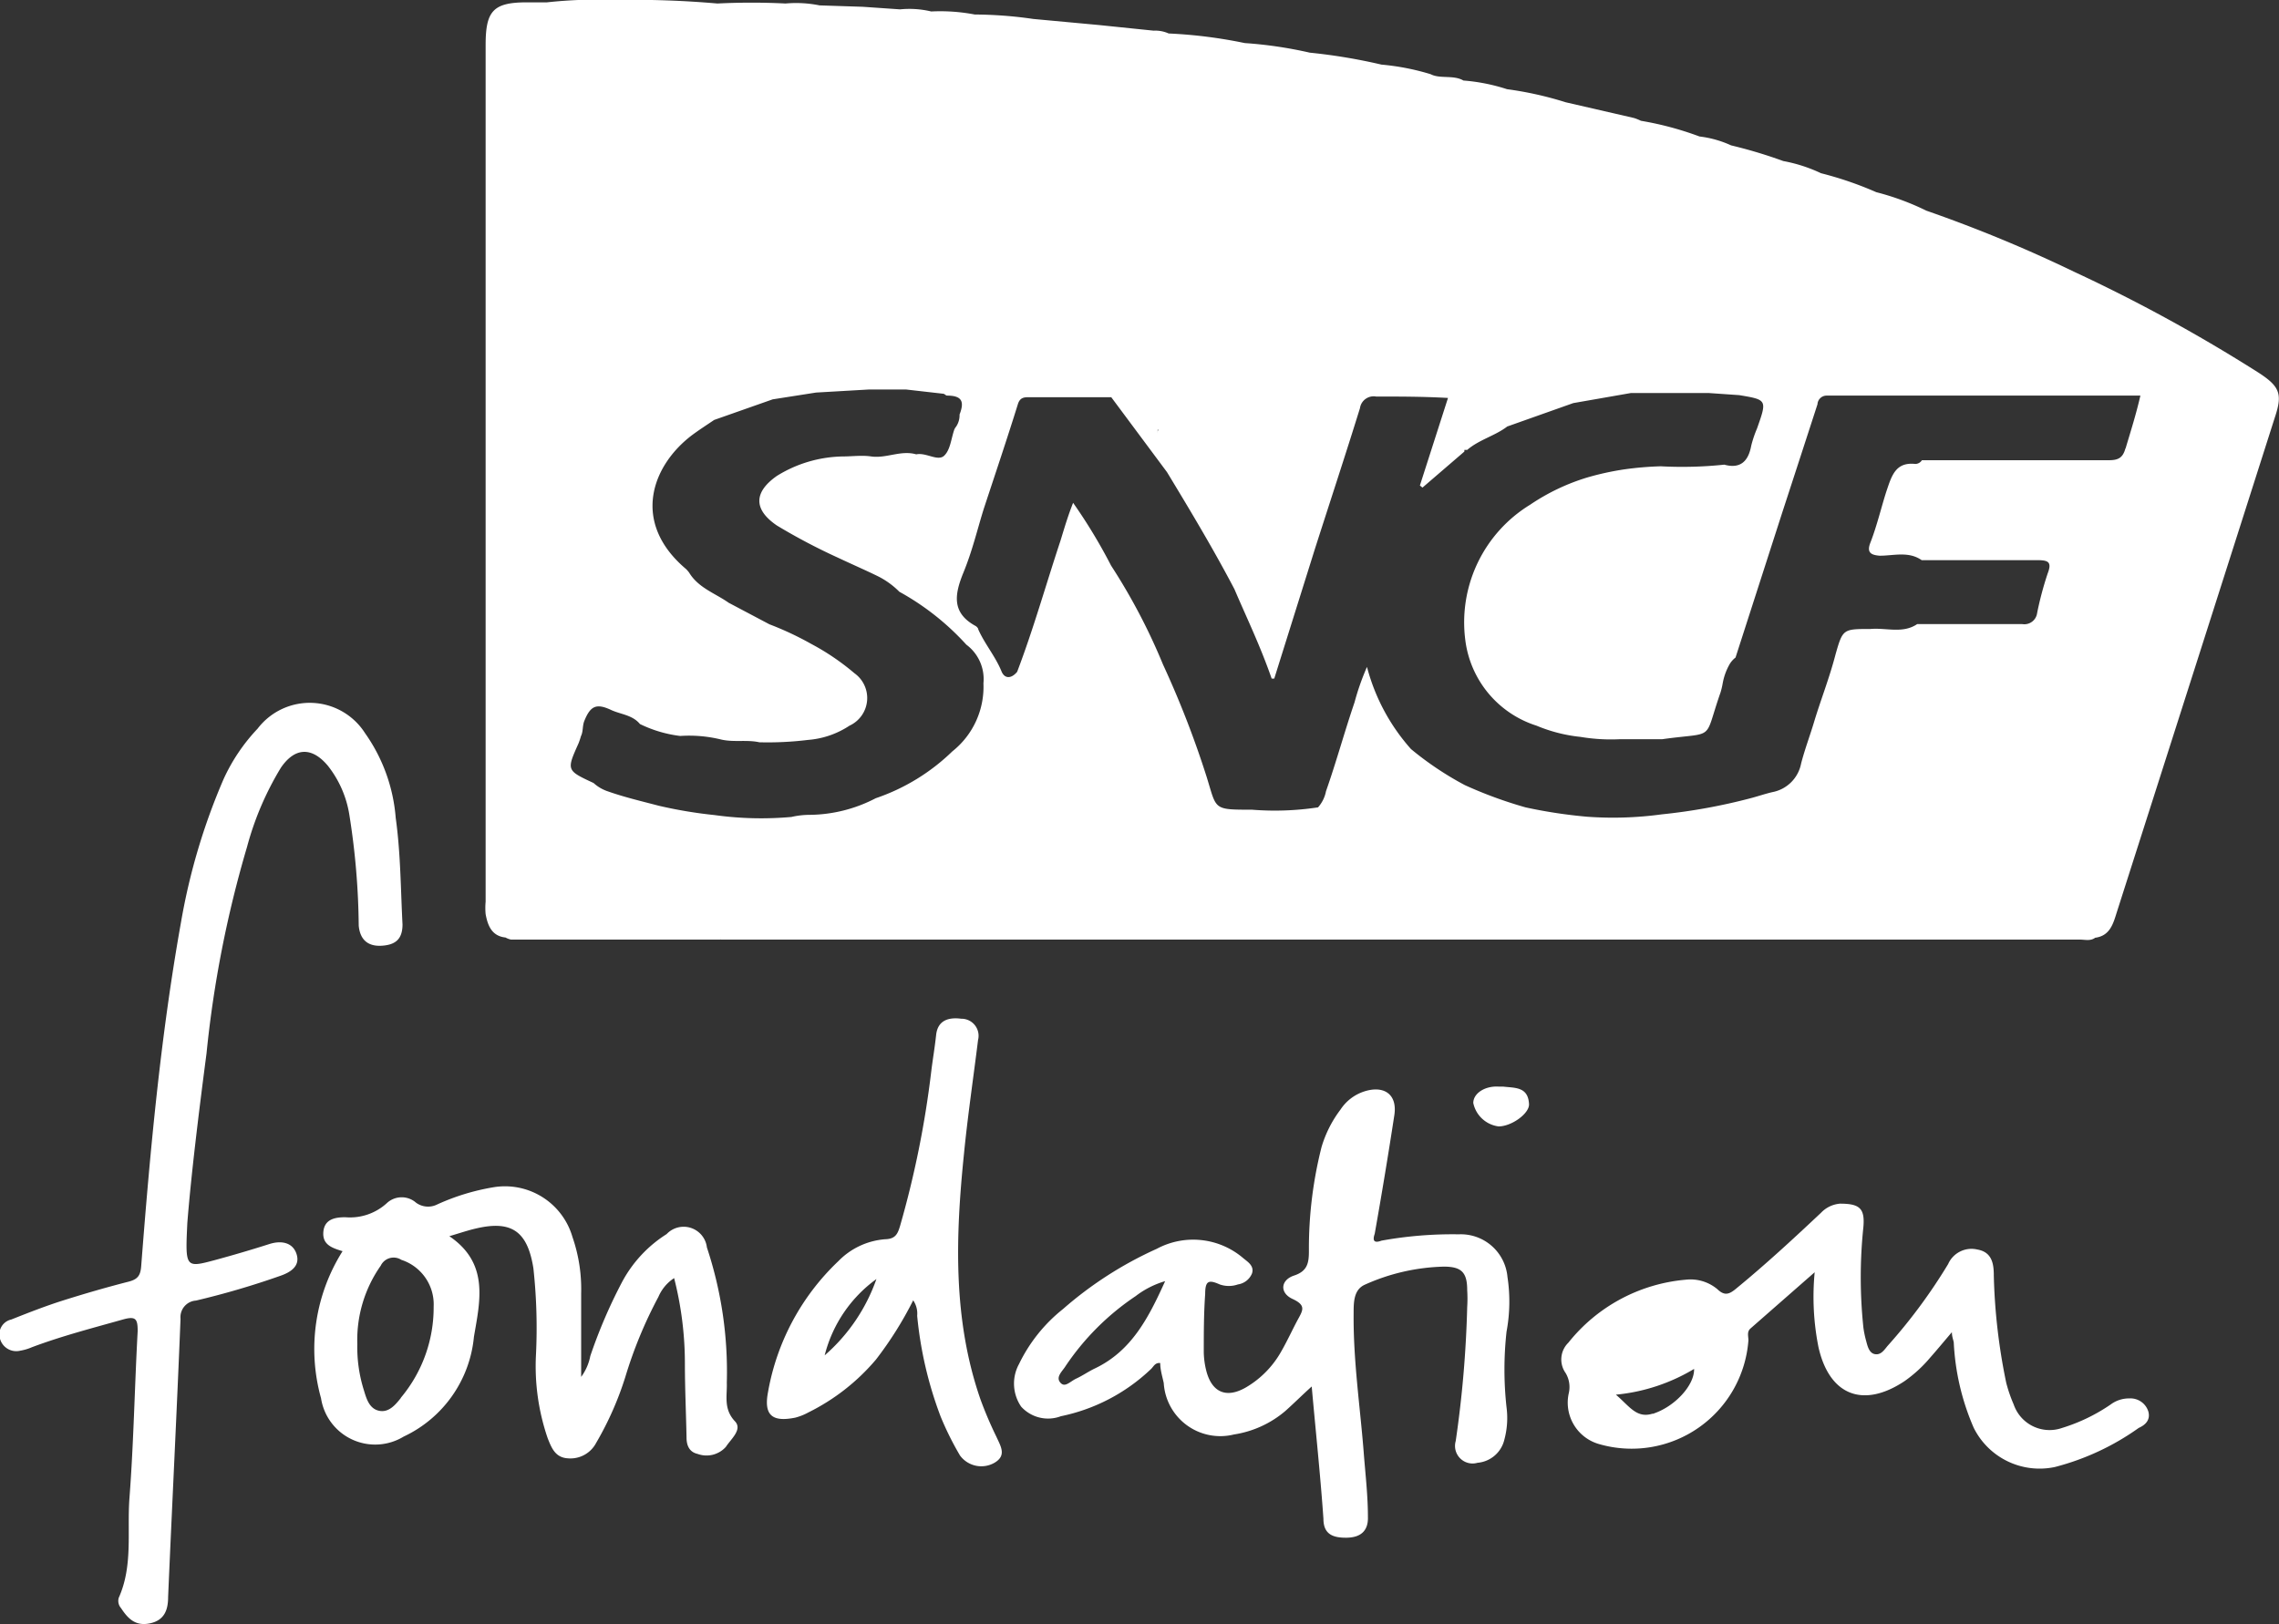 <svg xmlns="http://www.w3.org/2000/svg" viewBox="0 0 97.33 69.39"><rect x="0" y="0" width="97.33" height="69.39" fill="#333333" stroke="none"/><defs><style>.cls-1{fill:#fff;fill-rule:evenodd;}</style></defs><title>Fondation-SNCF</title><g id="Calque_2" data-name="Calque 2"><g id="Calque_1-2" data-name="Calque 1"><path class="cls-1" d="M8,52.25c-.09,1.91-.09,1.92,1.18,1.58q1.18-.32,2.34-.69c.52-.16,1-.05,1.15.45s-.26.76-.69.91a35,35,0,0,1-3.61,1.06.71.71,0,0,0-.66.78c-.16,4-.36,7.92-.53,11.88,0,.56-.16,1-.78,1.13s-.94-.21-1.23-.65a.47.47,0,0,1-.1-.44c.62-1.38.35-2.85.46-4.28.18-2.37.22-4.75.35-7.12,0-.51-.08-.64-.6-.5-1.31.37-2.63.71-3.91,1.19a2.16,2.16,0,0,1-.5.15A.72.72,0,0,1,0,57.19a.65.65,0,0,1,.48-.82c.73-.29,1.47-.58,2.23-.82.92-.29,1.85-.56,2.79-.8.38-.1.5-.26.53-.66.38-4.92.83-9.83,1.7-14.69a26.87,26.87,0,0,1,1.82-6.12A7.87,7.87,0,0,1,11,31.13a2.8,2.8,0,0,1,4.59.19,7.24,7.24,0,0,1,1.31,3.62c.21,1.51.21,3,.29,4.55,0,.64-.31.87-.87.91s-.94-.21-1-.86a31.65,31.65,0,0,0-.4-4.73A4.52,4.52,0,0,0,14,32.71c-.68-.81-1.4-.79-2,.08a12.94,12.94,0,0,0-1.45,3.39A48,48,0,0,0,8.82,45C8.48,47.6,8.16,50.22,8,52.25Z"/><path class="cls-1" d="M64,48.12a1.27,1.27,0,0,1-1.08-1c0-.42.51-.74,1.09-.7l.19,0c.5.06,1.06,0,1.1.74C65.33,47.56,64.56,48.12,64,48.12Z"/><path class="cls-1" d="M31.39,60.72c-.5-.53-.33-1.09-.35-1.65a16.83,16.83,0,0,0-.85-5.78,1,1,0,0,0-1.72-.57,5.46,5.46,0,0,0-1.91,2.06,21.75,21.75,0,0,0-1.35,3.15,2.19,2.19,0,0,1-.39.89c0-1.19,0-2.38,0-3.57a6.79,6.79,0,0,0-.37-2.4,3,3,0,0,0-3.38-2.13,9.57,9.57,0,0,0-2.39.73.87.87,0,0,1-.91-.07.93.93,0,0,0-1.23,0,2.33,2.33,0,0,1-1.79.62c-.42,0-.89.07-.94.62s.36.69.82.83a7.83,7.83,0,0,0-.92,6.28,2.34,2.34,0,0,0,3.53,1.64,5.25,5.25,0,0,0,3-4.26c.26-1.53.66-3.14-1.05-4.3.44-.13.79-.25,1.14-.33,1.53-.36,2.2.13,2.45,1.7a23.54,23.54,0,0,1,.11,3.69,9.49,9.49,0,0,0,.5,3.57c.17.43.33.83.87.86a1.24,1.24,0,0,0,1.2-.66,13.67,13.67,0,0,0,1.25-2.83,18.65,18.65,0,0,1,1.41-3.41,1.8,1.8,0,0,1,.67-.8,14.74,14.74,0,0,1,.46,3.64c0,1.06.05,2.11.07,3.17,0,.34.12.62.47.7A1.11,1.11,0,0,0,31,61.81C31.21,61.48,31.72,61.07,31.39,60.72Zm-14.27-1c-.23.29-.51.63-.92.55s-.54-.48-.65-.85a6.11,6.11,0,0,1-.29-2,5.52,5.52,0,0,1,1-3.35.61.61,0,0,1,.88-.25,2,2,0,0,1,1.38,2A6,6,0,0,1,17.12,59.71Z"/><path class="cls-1" d="M64.38,54.55a2,2,0,0,0-2.08-1.82A17,17,0,0,0,59,53c-.32.12-.39,0-.29-.29.3-1.69.58-3.38.84-5.08.13-.88-.44-1.28-1.3-1a1.92,1.92,0,0,0-1,.77A5,5,0,0,0,56.44,49a17.65,17.65,0,0,0-.54,4.44c0,.49-.05.86-.63,1.05s-.63.74-.07,1,.46.46.25.84-.47.95-.73,1.4a4.1,4.1,0,0,1-1.51,1.54c-.83.48-1.45.22-1.69-.7a3.52,3.52,0,0,1-.11-.78c0-.84,0-1.67.06-2.51,0-.57.15-.62.62-.41a1.18,1.18,0,0,0,.78,0,.77.77,0,0,0,.6-.47c.1-.31-.16-.48-.36-.64a3.29,3.29,0,0,0-3.71-.41,16.11,16.11,0,0,0-4,2.57,6.75,6.75,0,0,0-1.88,2.35,1.74,1.74,0,0,0,.09,1.82,1.55,1.55,0,0,0,1.7.41,7.86,7.86,0,0,0,3.83-2c.12-.1.18-.3.41-.27,0,.29.09.57.15.85a2.42,2.42,0,0,0,3,2.2,4.41,4.41,0,0,0,2.19-1c.37-.33.72-.68,1.13-1.05.17,1.92.37,3.78.5,5.65,0,.66.4.82,1,.81s.92-.3.9-.89c0-.88-.1-1.76-.17-2.63-.15-2-.46-4-.44-6.06,0-.47,0-1,.46-1.22a8.7,8.7,0,0,1,3.39-.78c.75,0,1,.24,1,1a5.73,5.73,0,0,1,0,.73,47.72,47.72,0,0,1-.49,5.72.75.75,0,0,0,.93.93,1.29,1.29,0,0,0,1.15-1,3.53,3.53,0,0,0,.09-1.37,14.72,14.72,0,0,1,0-3.23A7,7,0,0,0,64.38,54.55Zm-17.6,3.9c-.28.13-.53.31-.81.44s-.49.41-.69.17.09-.48.22-.69a10.93,10.93,0,0,1,3-3,3.83,3.83,0,0,1,1.26-.64C49.05,56.3,48.33,57.7,46.78,58.45Z"/><path class="cls-1" d="M91.75,60.3a.8.8,0,0,0-.81-.56,1.31,1.31,0,0,0-.8.26,7.62,7.62,0,0,1-2.07,1A1.62,1.62,0,0,1,86,60a6.27,6.27,0,0,1-.32-.93,25.37,25.37,0,0,1-.53-4.58c0-.49-.07-1-.7-1.11a1.09,1.09,0,0,0-1.25.62,23.17,23.17,0,0,1-2.59,3.5c-.14.17-.28.39-.53.35s-.32-.33-.38-.56a4.24,4.24,0,0,1-.12-.58,20.56,20.56,0,0,1,0-4.29c.07-.8-.16-1-1-1a1.26,1.26,0,0,0-.81.39c-1.19,1.12-2.38,2.22-3.65,3.26-.27.22-.47.3-.78,0a1.79,1.79,0,0,0-1.36-.4,7.2,7.2,0,0,0-5,2.69,1,1,0,0,0-.12,1.29,1.16,1.16,0,0,1,.14.86,1.84,1.84,0,0,0,1.29,2.18,5,5,0,0,0,6.38-4.43c0-.17-.07-.36.08-.5l2.75-2.41a11,11,0,0,0,.16,3.19c.46,2.07,1.91,2.64,3.68,1.46a5.73,5.73,0,0,0,1.09-1c.3-.34.59-.69.93-1.09,0,.19.06.32.08.44a10.37,10.37,0,0,0,.85,3.64,3.14,3.14,0,0,0,3.47,1.68A10.82,10.82,0,0,0,91.34,61C91.61,60.88,91.85,60.67,91.75,60.3Zm-21.17.09c-.69.22-1-.33-1.57-.81a7.93,7.93,0,0,0,3.34-1.1C72.37,59.18,71.52,60.1,70.58,60.4Z"/><path class="cls-1" d="M42.55,61.37a16.67,16.67,0,0,1-.67-1.57c-1.2-3.44-1.07-7-.71-10.52.16-1.62.4-3.23.6-4.85a.73.73,0,0,0-.72-.91c-.53-.07-1,.06-1.07.69s-.14,1-.21,1.57a41.67,41.67,0,0,1-1.33,6.59c-.1.33-.19.56-.64.57a3.12,3.12,0,0,0-2,.94,10.12,10.12,0,0,0-3,5.59c-.19,1,.19,1.29,1.17,1.09a2.43,2.43,0,0,0,.55-.22,9,9,0,0,0,2.89-2.26A15.54,15.54,0,0,0,39,55.55a1,1,0,0,1,.17.66,16.51,16.51,0,0,0,1,4.3A12.9,12.9,0,0,0,41,62.18a1.13,1.13,0,0,0,1.47.31C43,62.18,42.74,61.79,42.55,61.37ZM35.22,57.9a5.76,5.76,0,0,1,2.21-3.26A7.68,7.68,0,0,1,35.22,57.9Z"/><path class="cls-1" d="M96.44,15.91a68.91,68.91,0,0,0-7.86-4.3A59.63,59.63,0,0,0,82.27,9a11,11,0,0,0-2.14-.79,15,15,0,0,0-2.36-.81,6.52,6.52,0,0,0-1.61-.52,20.4,20.4,0,0,0-2.23-.67,4.54,4.54,0,0,0-1.35-.38,13.63,13.63,0,0,0-2.5-.67,2.14,2.14,0,0,0-.3-.12l-2.91-.67a14.94,14.94,0,0,0-2.51-.56,8,8,0,0,0-1.86-.37c-.43-.25-1-.06-1.4-.27A10.29,10.29,0,0,0,59,2.76a24,24,0,0,0-3.06-.51,17.9,17.9,0,0,0-2.78-.41,20.39,20.39,0,0,0-3.25-.41,1.38,1.38,0,0,0-.64-.12l-2.33-.24L44.13.81A17.79,17.79,0,0,0,41.63.62,7.82,7.82,0,0,0,39.77.49,4,4,0,0,0,38.44.4L36.85.29,35,.23A5,5,0,0,0,33.55.15a28.74,28.74,0,0,0-2.91,0A41,41,0,0,0,26.3,0a19.77,19.77,0,0,0-2.94.1c-.29,0-.57,0-.86,0-1.44,0-1.76.37-1.76,1.82v36.6a2.83,2.83,0,0,0,0,.53c.09.5.27.94.85,1a.78.78,0,0,0,.24.09l8.94,0s0,0,0-.07h0a.19.19,0,0,0,0,.07l.59,0H88.84c.21,0,.44.07.64-.08h0c.63-.08.77-.6.92-1.08q3.38-10.57,6.75-21.14C97.49,16.83,97.37,16.51,96.44,15.91Zm-47,2.44c0,.05,0,.1,0,.15A.23.23,0,0,1,49.47,18.36ZM40.67,32.1v0h0a8.71,8.71,0,0,1-3.27,2,6.21,6.21,0,0,1-2.82.71,3.49,3.49,0,0,0-.78.09,14.45,14.45,0,0,1-3.28-.08,19.2,19.2,0,0,1-2.39-.4c-.72-.19-1.45-.36-2.16-.61a1.71,1.71,0,0,1-.62-.36c-1.16-.54-1.16-.54-.64-1.7a3.18,3.18,0,0,0,.1-.3c.1-.2.06-.43.14-.64.26-.65.51-.78,1.15-.48.41.19.91.21,1.23.6a5.39,5.39,0,0,0,1.72.51,5.73,5.73,0,0,1,1.74.15c.54.13,1.1,0,1.64.12a14.09,14.09,0,0,0,2.07-.1A3.74,3.74,0,0,0,36.28,31a1.3,1.3,0,0,0,.21-2.24,10.28,10.28,0,0,0-1.84-1.25,13.33,13.33,0,0,0-1.79-.84l-1.74-.92c-.58-.41-1.29-.63-1.69-1.29a1.31,1.31,0,0,0-.13-.15c-2.37-2-1.46-4.44.28-5.74.3-.22.61-.42.92-.63L33,17.06l1.85-.29,2.25-.13H38.7l1.58.18c.06,0,.11.08.17.08.67,0,.73.29.53.81a.87.87,0,0,1-.15.52.54.54,0,0,0-.07.11c-.14.39-.17.88-.44,1.13s-.77-.15-1.19-.06c-.65-.19-1.27.18-1.92.09-.4-.06-.82,0-1.23,0a5.49,5.49,0,0,0-2.8.83c-1,.7-1,1.44,0,2.12a25.68,25.68,0,0,0,2.62,1.38c.57.27,1.15.52,1.72.8a3.51,3.51,0,0,1,.89.65,11.08,11.08,0,0,1,2.86,2.26A1.83,1.83,0,0,1,42,29.19,3.52,3.52,0,0,1,40.67,32.1Zm50.1-12.94c-.11.4-.31.5-.7.5-2.42,0-4.84,0-7.27,0-.24,0-.48,0-.72,0a.34.34,0,0,1-.28.16c-.82-.09-1,.47-1.21,1.09s-.42,1.53-.71,2.27c-.16.41,0,.53.4.56.6,0,1.23-.2,1.79.19,1.65,0,3.3,0,4.94,0,.47,0,.63.08.44.57A14.18,14.18,0,0,0,87,26.19a.55.55,0,0,1-.64.47c-1.49,0-3,0-4.48,0h0c-.62.42-1.32.15-2,.21-1.17,0-1.18,0-1.49,1.09-.26,1-.61,1.88-.9,2.83-.18.61-.41,1.21-.57,1.83a1.54,1.54,0,0,1-1.23,1.22c-.3.07-.59.17-.89.25a24.74,24.74,0,0,1-3.84.7,15.3,15.3,0,0,1-3.18.1,21,21,0,0,1-2.63-.4,18.24,18.24,0,0,1-2.59-.95A13.57,13.57,0,0,1,60.26,32a8.5,8.5,0,0,1-1.88-3.51A10.57,10.57,0,0,0,57.85,30c-.43,1.26-.78,2.55-1.22,3.8a1.45,1.45,0,0,1-.34.69,12.25,12.25,0,0,1-2.82.1c-1.69,0-1.5,0-1.94-1.41a41.2,41.2,0,0,0-1.86-4.79,25.74,25.74,0,0,0-2.22-4.23,22.87,22.87,0,0,0-1.62-2.68c-.23.58-.38,1.1-.54,1.62-.62,1.87-1.15,3.76-1.85,5.6-.24.29-.52.31-.66,0-.26-.65-.72-1.18-1-1.81h0l0,0c0-.05-.06-.11-.1-.14-1.06-.57-.91-1.37-.53-2.3s.58-1.8.86-2.7c.49-1.49,1-3,1.46-4.48.1-.33.32-.3.56-.3h3.43l2.38,3.2c1,1.65,2,3.32,2.88,5,.52,1.22,1.1,2.41,1.59,3.82h.11l1.74-5.55c.64-2,1.3-4,1.92-6a.59.59,0,0,1,.69-.5c1,0,2,0,3.07.06h0l-1.2,3.74.11.09,1.79-1.54s0,0,0-.07l.12,0c.51-.44,1.19-.6,1.71-1l2.82-1,2.46-.43,3.2,0,0,0,.13,0,1.3.09c1.19.2,1.19.2.76,1.42a4.89,4.89,0,0,0-.25.74c-.12.66-.46,1-1.15.81a17.21,17.21,0,0,1-2.71.07,13.9,13.9,0,0,0-1.55.13,11.93,11.93,0,0,0-1.6.35,9,9,0,0,0-2.43,1.16,5.89,5.89,0,0,0-2.77,5.79A4.41,4.41,0,0,0,65.62,31a6.63,6.63,0,0,0,1.88.48,7.85,7.85,0,0,0,1.66.1c.61,0,1.22,0,1.82,0,2.34-.33,1.75.14,2.5-2a3.15,3.15,0,0,0,.09-.38,2.57,2.57,0,0,1,.3-.83,1,1,0,0,1,.25-.28l2-6.21c.5-1.53,1-3.07,1.5-4.61A.39.39,0,0,1,78,16.9l13.35,0,.06,0C91.23,17.69,91,18.41,90.78,19.15Z"/></g></g></svg>